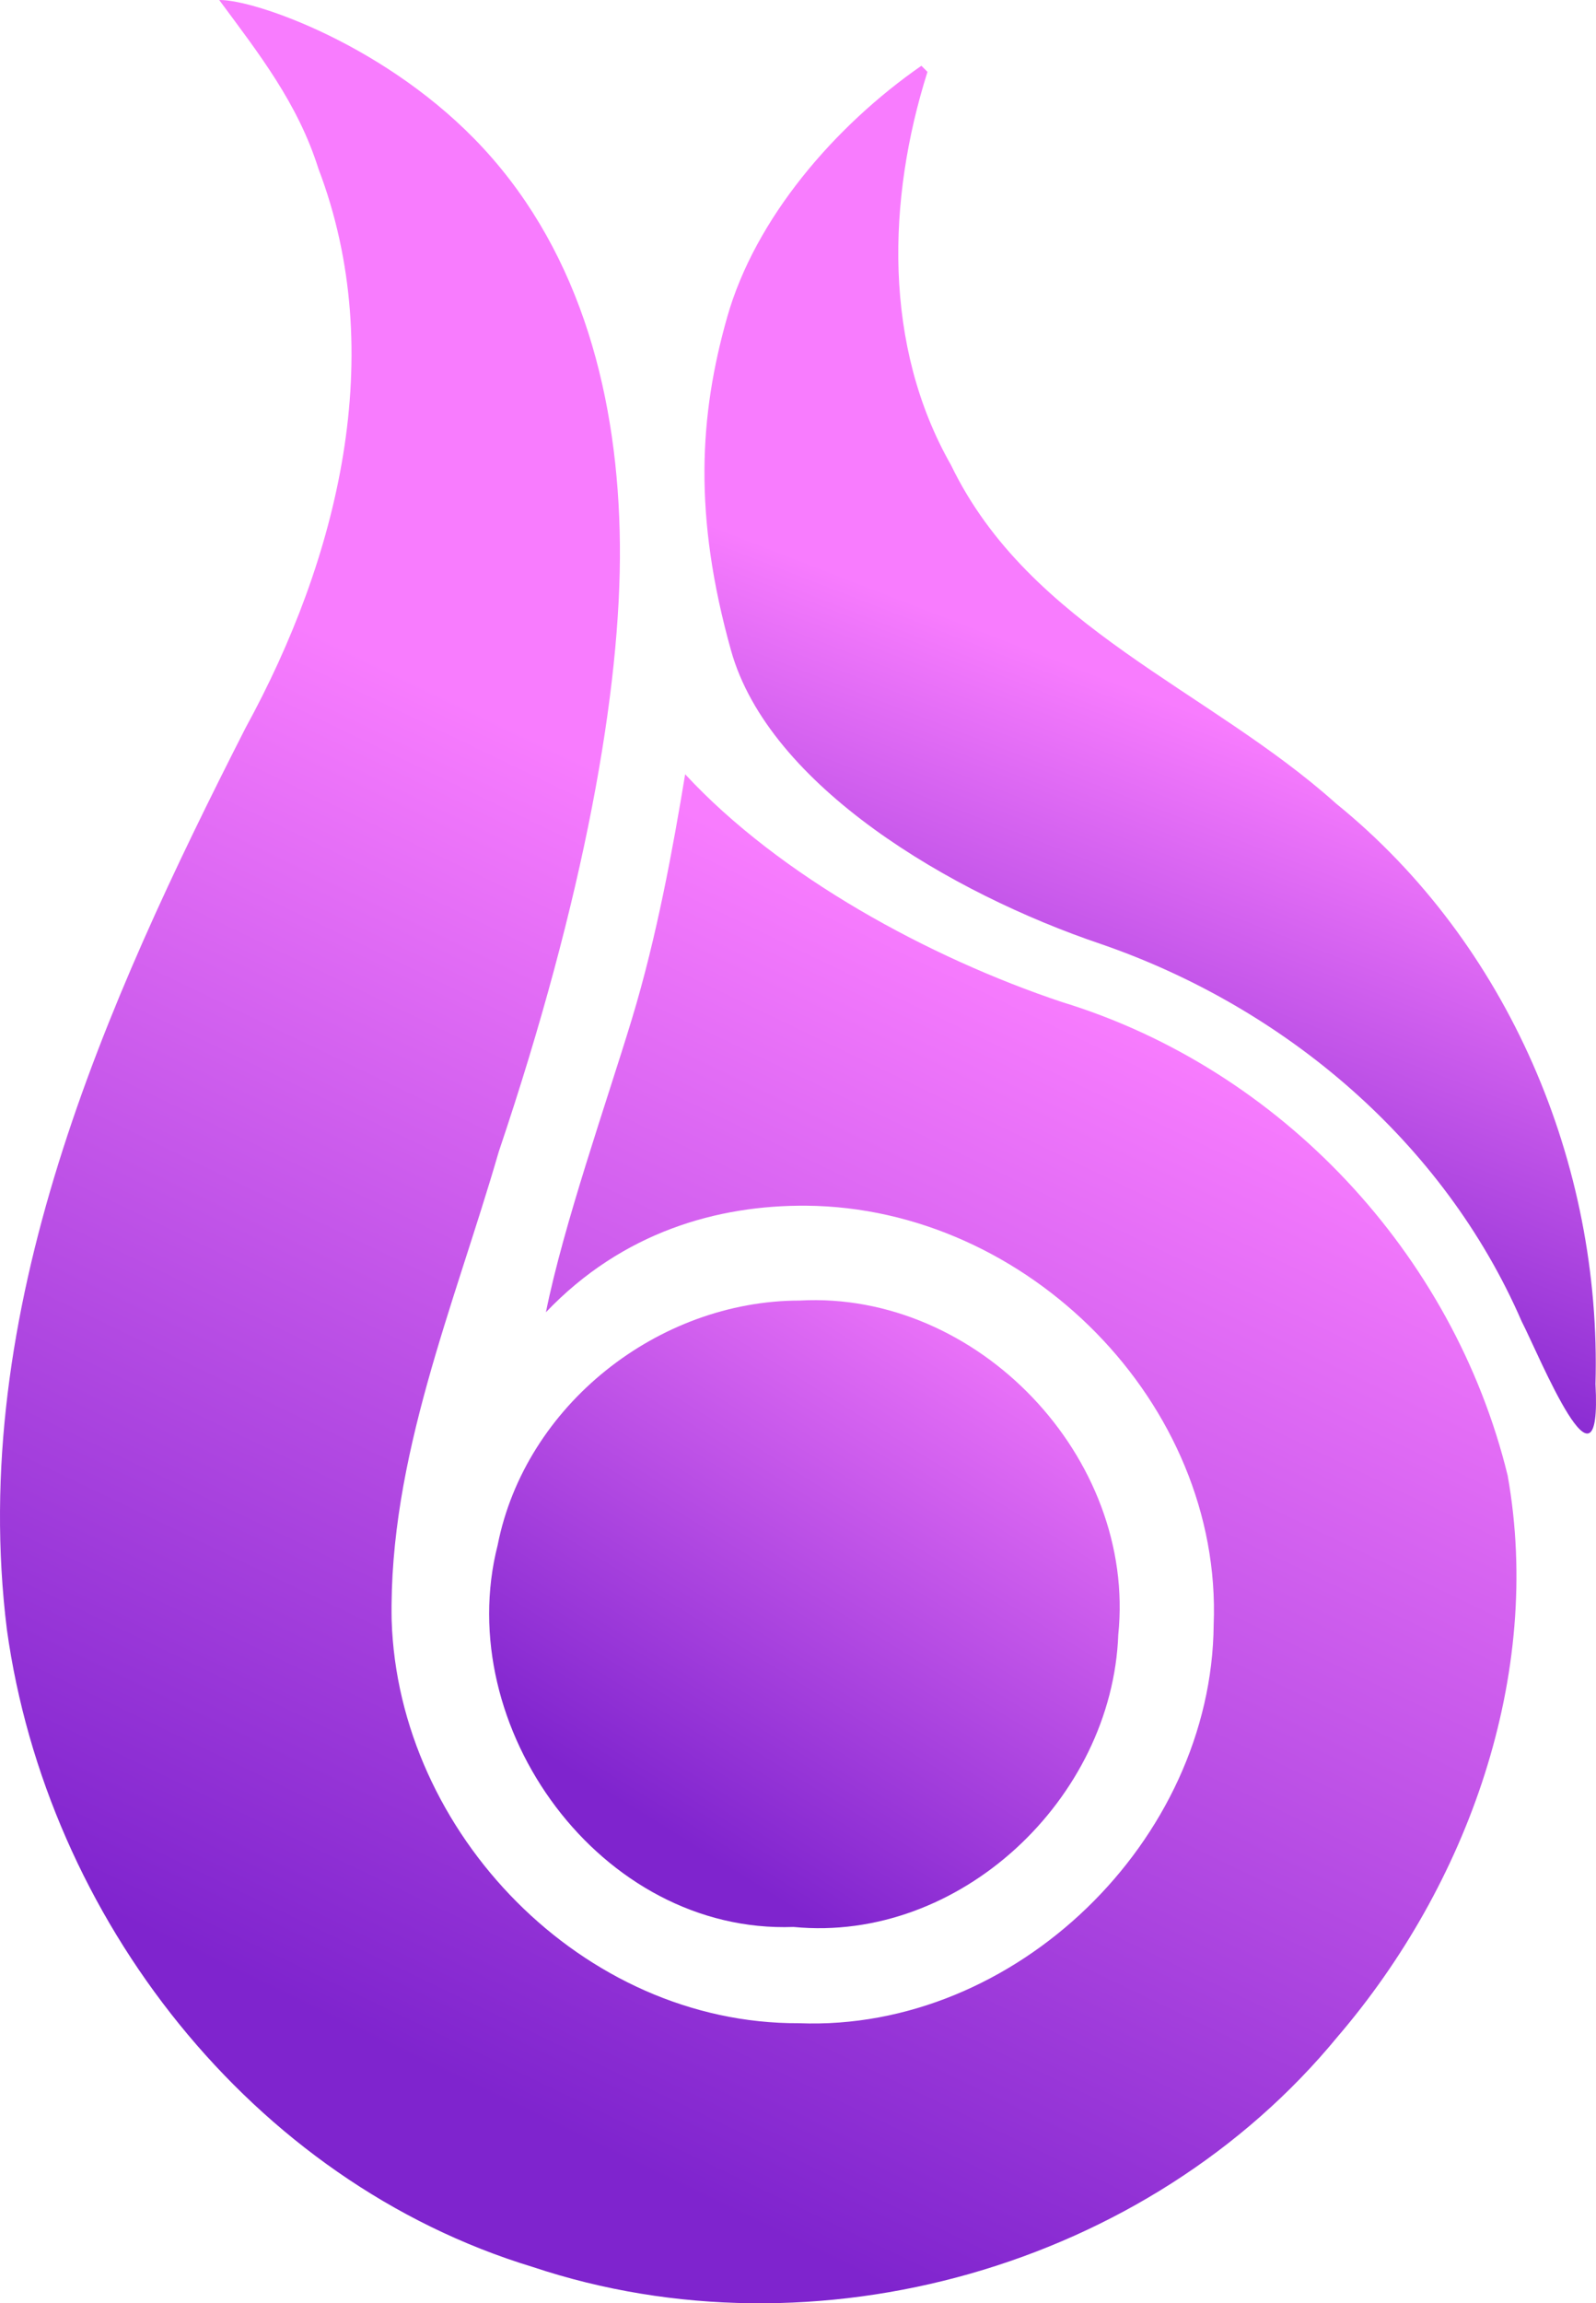 <svg xmlns="http://www.w3.org/2000/svg" xmlns:xlink="http://www.w3.org/1999/xlink" width="639.141" height="922.014"><defs><linearGradient xlink:href="#a" id="d" x1="269.585" x2="488.27" y1="847.204" y2="393.079" gradientTransform="translate(-217.758 -76.73)scale(1.036)" gradientUnits="userSpaceOnUse"/><linearGradient id="a"><stop offset=".045" stop-color="#7f24ce"/><stop offset="1" stop-color="#f87cfe"/></linearGradient><linearGradient xlink:href="#a" id="c" x1="496.519" x2="635.831" y1="813.477" y2="589.778" gradientTransform="translate(-217.758 -76.73)scale(1.036)" gradientUnits="userSpaceOnUse"/><linearGradient xlink:href="#a" id="b" x1="635.831" x2="721.822" y1="589.778" y2="368.408" gradientTransform="translate(-217.758 -76.73)scale(1.036)" gradientUnits="userSpaceOnUse"/></defs><path fill="url(#b)" d="m 368.976,26.329 c -34.755,24.138 -66.55,61.123 -77.751,100.567 -11.201,39.444 -13.626,79.433 1.545,133.558 15.172,54.125 88.045,97.183 148.257,117.495 73.416,25.327 137.083,79.066 168.316,150.939 7.286,14.202 32.339,76.178 29.588,25.145 2.5,-88.033 -34.945,-176.536 -103.863,-232.354 -50.885,-45.69 -122.768,-70.396 -154.211,-135.492 -27.227,-47.76 -25.614,-106.295 -9.437,-157.417 l -1.219,-1.22 z" paint-order="stroke fill markers" style="mix-blend-mode:normal"/><path fill="url(#c)" d="m 320.279,520.615 c 71.209,-3.918 134.842,62.821 127.548,133.776 -2.45,65.695 -63.5,123.452 -130.029,116.976 -77.274,2.835 -137.082,-80.076 -118.505,-152.855 11.04,-56.002 64.314,-97.88 120.983,-97.897 z" paint-order="stroke fill markers" style="mix-blend-mode:normal"/><path fill="url(#d)" d="M 87.782,0.003 C 103.657,21.467 119.227,41.243 127.507,67.504 c 28.37,74.372 7.785,156.373 -29.135,223.804 -56.55,111.042 -111.432,233.484 -95.612,361.024 15.98,115.215 97.874,220.939 210.59,255.147 113.148,37.77 246.447,0.148 322.31,-92.186 52.051,-60.68 82.366,-144.75 68.103,-224.644 -21.702,-88.837 -90.927,-162.766 -178.483,-189.522 -53.05,-17.726 -113.022,-50.278 -150.9,-91.191 -4.784,29.001 -11.279,64.886 -21.369,98.097 -10.09,33.211 -27.328,82.2 -34.39,117.265 30.721,-32.206 68.885,-42.918 104.222,-42.65 88.706,0.676 166.692,79.298 163.19,167.706 -0.717,86.334 -79.409,163.003 -166.145,159.543 -86.404,0.39 -160.458,-76.089 -163.045,-161.413 -1.183,-64.752 25.134,-126.072 42.88,-187.41 34.358,-101.83 49.095,-185.241 48.522,-243.119 -0.572,-57.878 -15.086,-115.638 -54.55,-158.448 C 155.69,18.279 101.758,-0.268 87.782,0.003" paint-order="stroke fill markers" style="mix-blend-mode:normal"/></svg>